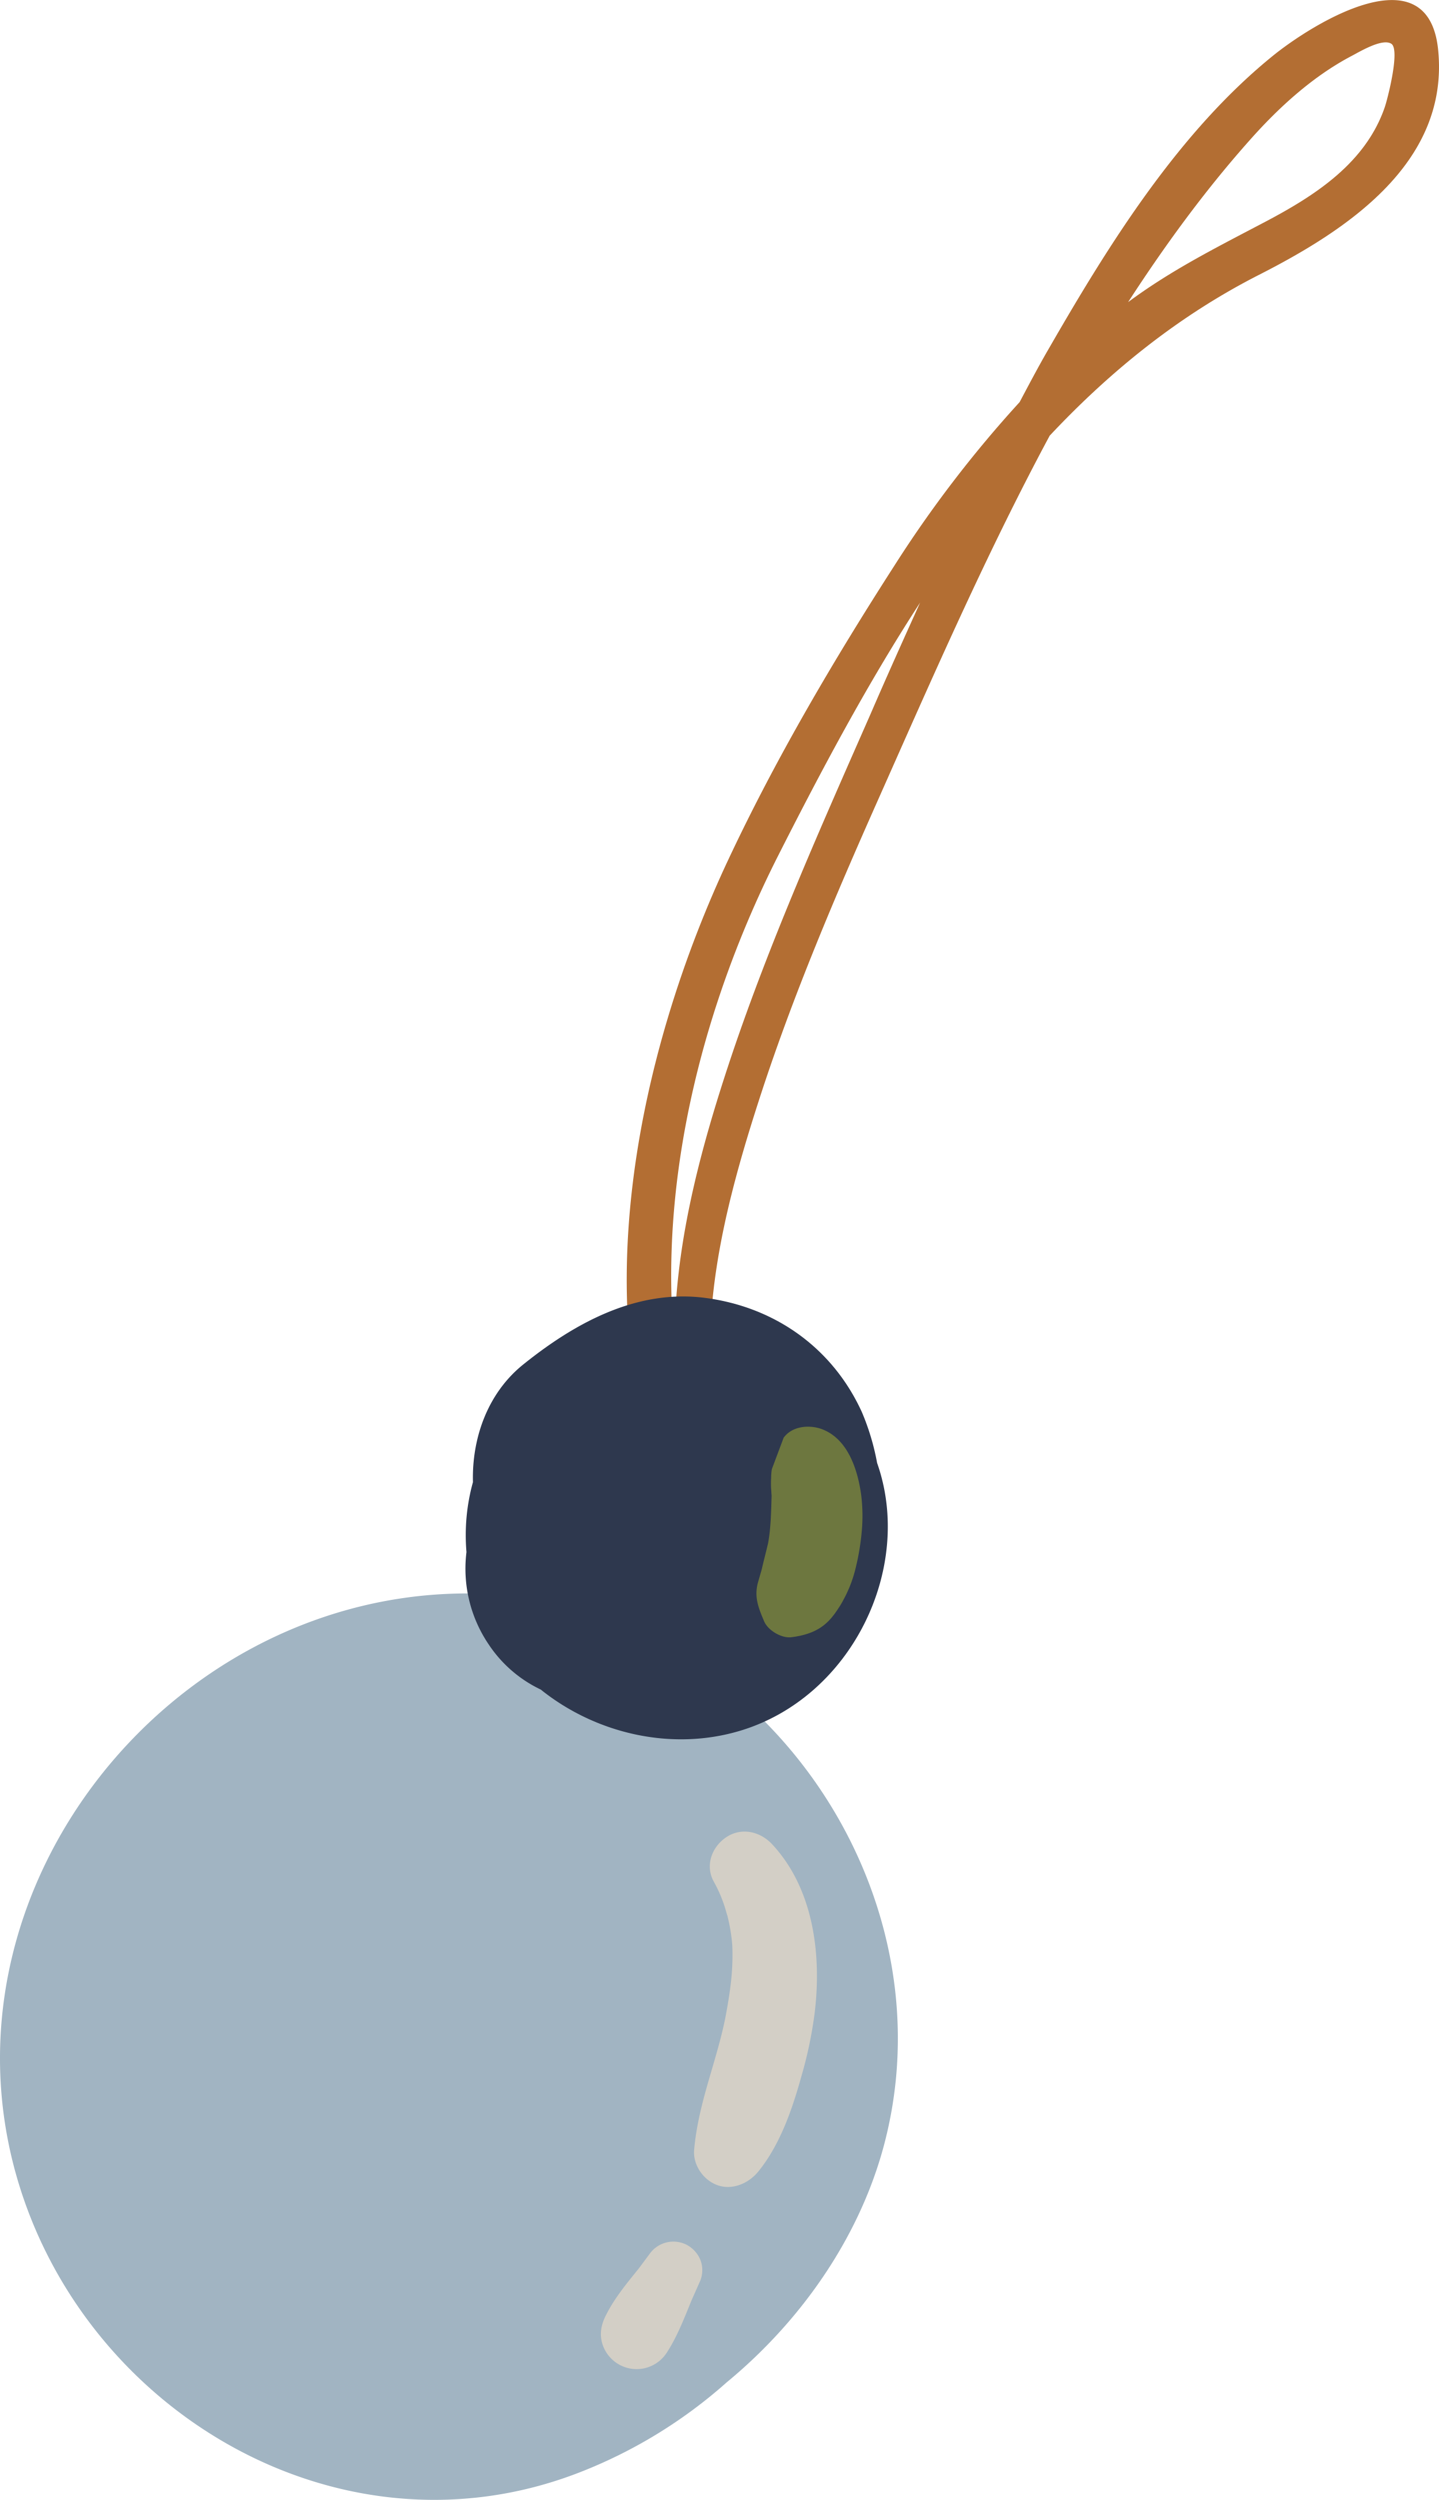 <svg xmlns="http://www.w3.org/2000/svg" width="622" height="1080" viewBox="-0.032 -0.006 622.015 1079.982" style=""><g><title>hdrawnl55_327509674</title><g data-name="Layer 2"><path d="M296.5 610.4c4.6 2.7 12.2-.3 11.4-7.3-4.8-44.2 7.6-89.4 21.2-131.1 14.2-43.3 32.1-85.3 50.6-126.9 23.3-52.4 46.6-105.9 74-156.9 26.1-27.8 55.7-51.8 90.5-69.5 37.5-19.1 82.4-48.2 77.4-97.3-4.3-42-53.5-11.6-70.7 2.1-41.1 33-71.3 81.5-97.3 126.6-4.5 7.7-8.7 15.7-12.9 23.6a514 514 0 0 0-54.1 70.6c-26 40.4-51.1 83-71.6 126.6-39.6 84-64.3 199.3-22.2 287 4.7 9.8 19.7 3.8 15.7-6.4a235.9 235.9 0 0 1-12-41.1zM540.2 60.5c12.5-14.1 27.2-27.5 43.9-36.3 3.3-1.7 13.4-7.9 17.3-5.3s-1.8 24.4-2.9 27.5c-8.4 24.2-30.3 38.2-52 49.6s-40.4 20.8-58.9 34.5c15.9-24.5 33.1-48.1 52.6-70zM397.7 260.3c-7.3 16.1-14.5 32.1-21.5 48.3-21.5 48.9-43.4 97.9-60.4 148.6-13.2 39.6-24.7 82.1-24.2 124.4-7.3-72.3 12.6-148.5 44.7-211.9 18.6-36.7 38.5-74.2 61.4-109.4z" fill="#b36e33"></path><path d="M383.7 920.1c26.1-115.9-68.1-235.9-188.5-231.6-122.9 4.3-219.8 125-189.7 245.6 26.5 105.8 140 174.5 244.5 134.2a210.3 210.3 0 0 0 64.1-39.1c34.2-28.2 60.2-66.9 69.6-109.1z" fill="#a1b4c2"></path><path d="M379.1 632a103.5 103.5 0 0 0-6.6-22c-12.7-27.8-37.7-45.4-67.7-49.3s-56.8 11.2-78.7 28.8c-15.3 12.3-22.2 31.7-21.7 50.8a85.8 85.8 0 0 0-2.8 30.2 58.3 58.3 0 0 0 9.6 39.9 55.6 55.6 0 0 0 22.5 19.5c23.8 19.1 56.6 26.7 86.2 17.8 48.3-14.5 75.2-70.4 59.2-115.7z" fill="#2e384e"></path><path d="M346.4 896.9a180.1 180.1 0 0 0 5.7-27.2c3.1-25.4-.5-54-18.6-73.2-5.2-5.4-13.2-7.1-19.6-2.8s-9.1 12.3-5.5 19a59.7 59.7 0 0 1 5 11.6l.9 3.1a1.5 1.5 0 0 0 .2.4s-.1-.1 0 .3a74.6 74.6 0 0 1 2 12.3c.4 9.8-.6 17.9-2.3 27.5-3.5 20.8-12.3 39.3-14.2 61-.5 6.5 4.1 13.1 10.3 15.2s13.1-.7 17.4-5.9c9.5-11.7 14.7-26.9 18.7-41.3z" fill="#d3cfc6"></path><path d="M298.8 994l3.9-8.8a12.3 12.3 0 0 0-.2-9.4 13.1 13.1 0 0 0-5.5-5.9 12.6 12.6 0 0 0-16 3.5l-4.9 6.6c-5.1 6.3-10.4 12.7-14 19.8-2 3.8-3 7.6-2 11.9a15.5 15.5 0 0 0 28.2 4.5c4.4-6.8 7.4-14.6 10.5-22.2z" fill="#d3cfc6"></path><g fill="#6d773f"><path d="M372.5 661.2a73.1 73.1 0 0 0-.3-15.5c-1.5-10.8-5.7-23.9-16.7-28.2-5.4-2.1-13-1.6-16.8 3.6l-5.1 13.6a24.3 24.3 0 0 0-.3 3.8 38.4 38.4 0 0 0 0 4.8c.1 1 .1 1.9.2 2.8-.2 6.9-.3 13.7-1.5 20.5-.9 3.8-1.9 7.6-2.8 11.5l-1.5 5.2c-1.9 6.5.1 11.3 2.6 17.2 1.7 3.9 7.5 7.3 11.7 6.8 12-1.5 16.6-6.4 21-13.5a55.6 55.6 0 0 0 6.9-16.7 105.4 105.4 0 0 0 2.6-15.9z"></path><path d="M364.7 691.1c-.6 1-1.2 1.8-1.7 2.7s-.5 1-.8 1.4z"></path></g></g></g></svg>
